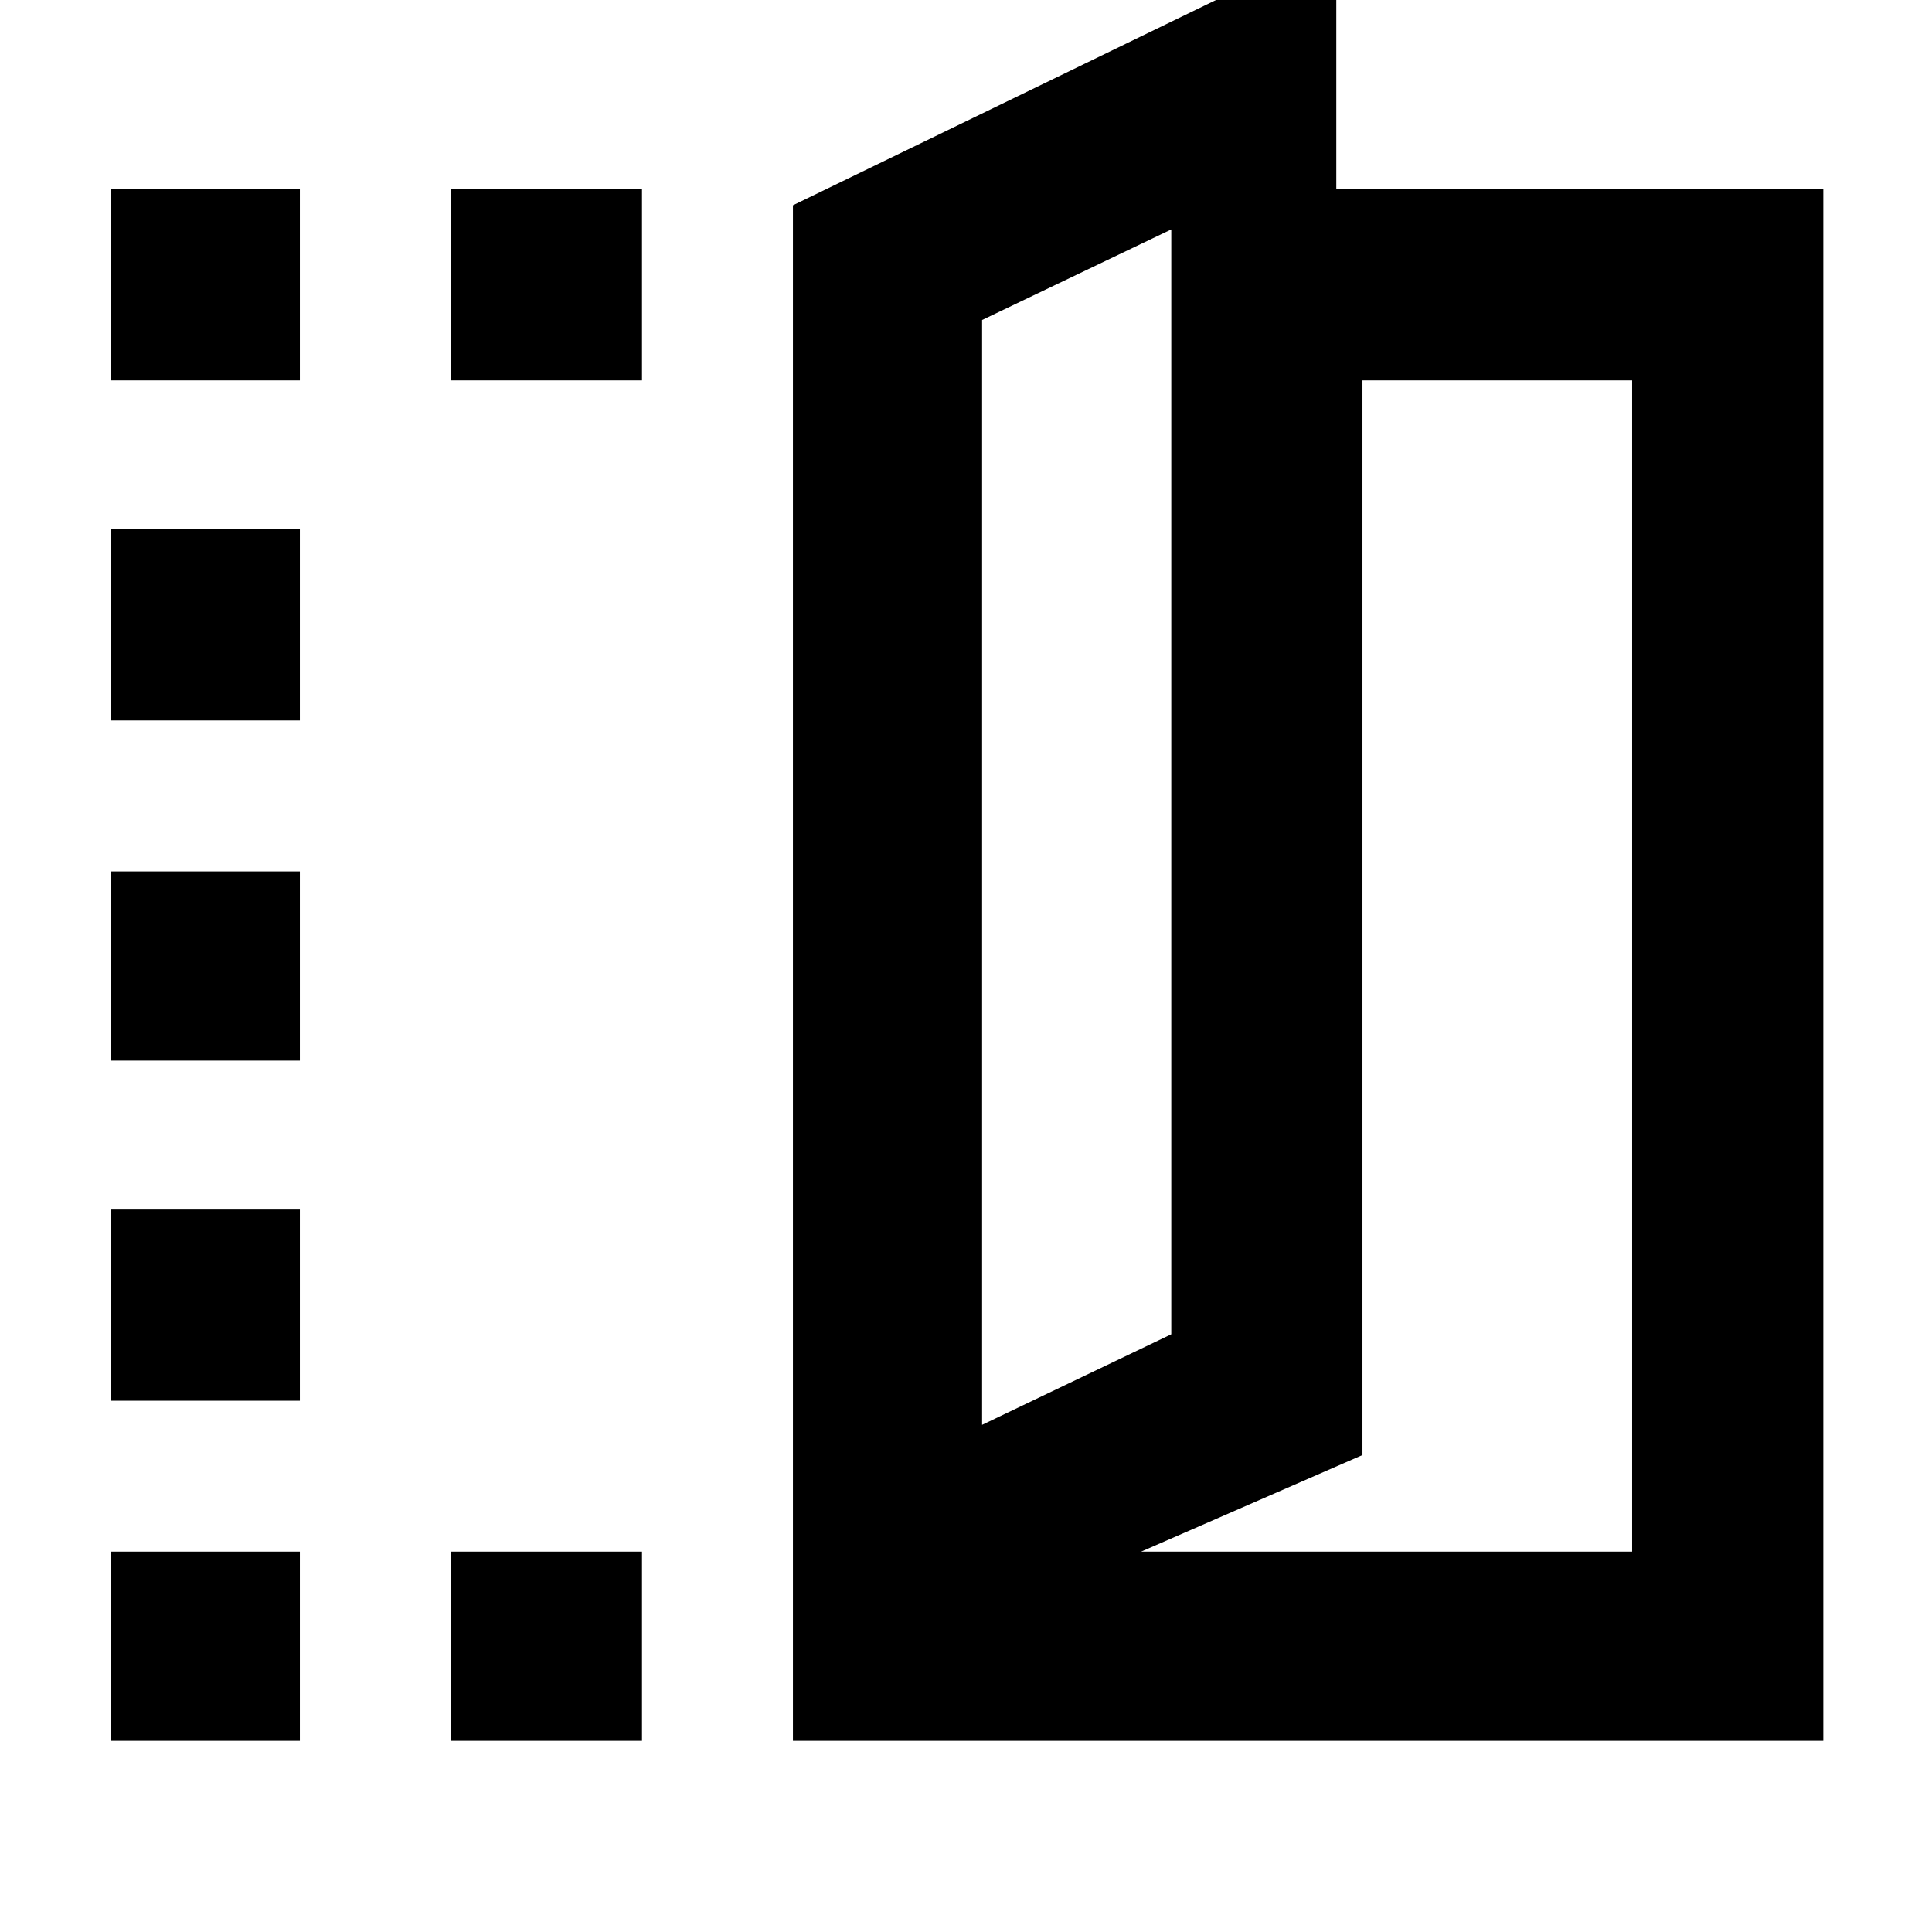 <svg xmlns="http://www.w3.org/2000/svg" height="48" viewBox="0 -960 960 960" width="48"><path d="M394-95v-763l270-131v123h242v771H394Zm94-157 94-45v-549l-94 45v549Zm79 63h244v-582H677v534l-110 48Zm-79-63v-549 549ZM55-771v-95h94v95H55Zm0 676v-94h94v94H55Zm0-169v-95h94v95H55Zm0-169v-94h94v94H55Zm0-169v-95h94v95H55Zm169-169v-95h95v95h-95Zm0 676v-94h95v94h-95Z"/></svg>